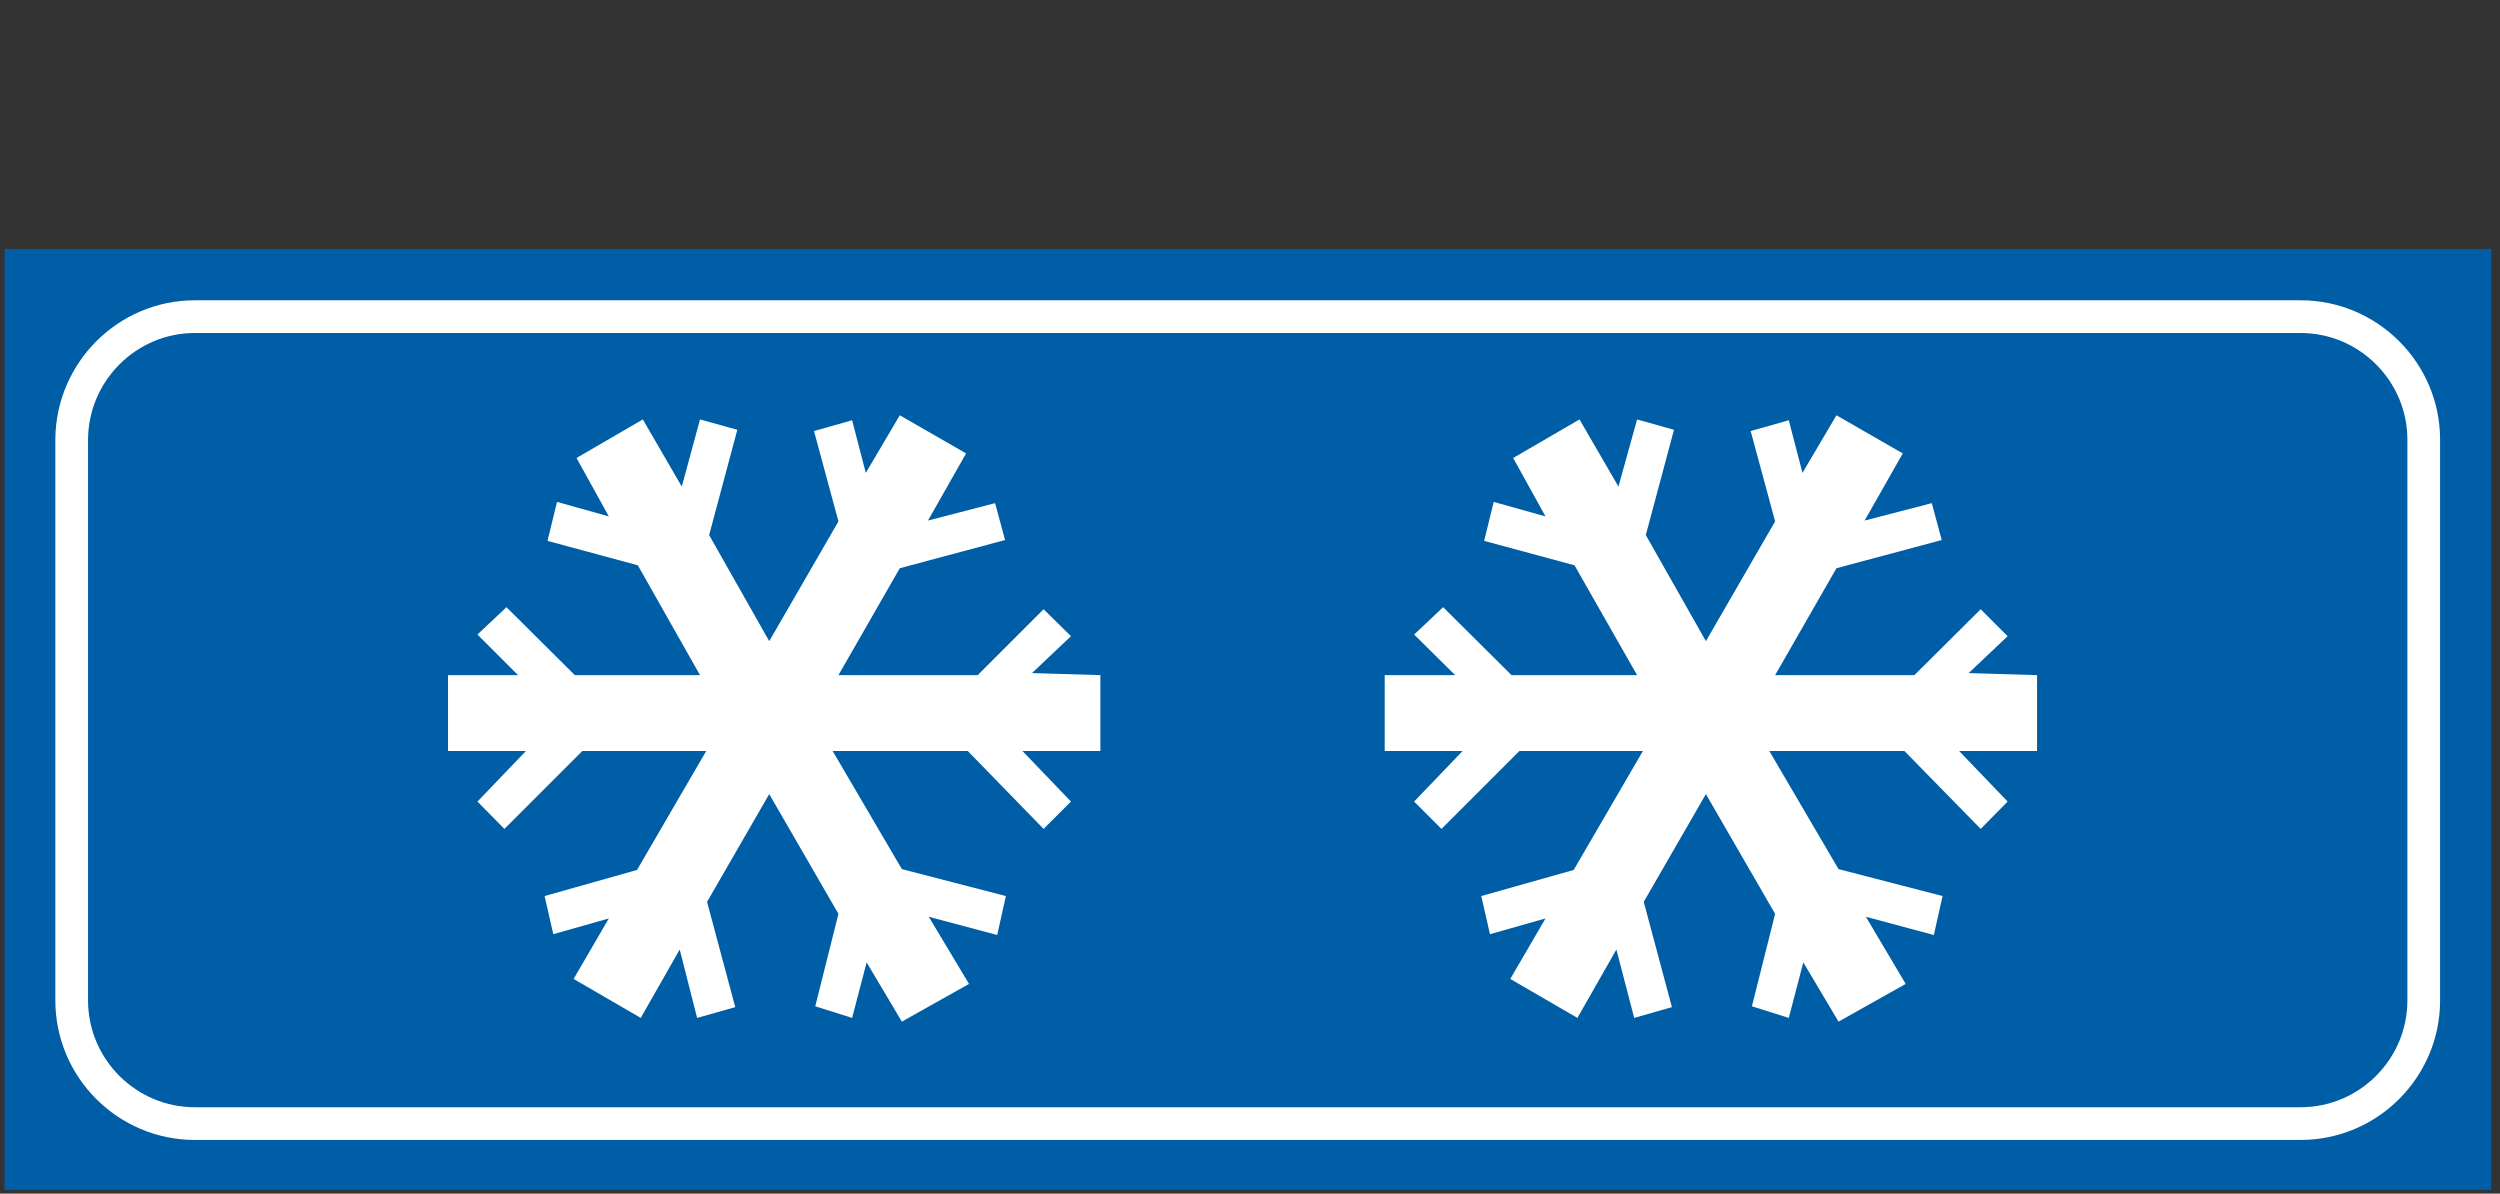 <?xml version="1.0" encoding="utf-8"?>
<!-- Generator: Adobe Illustrator 19.2.0, SVG Export Plug-In . SVG Version: 6.00 Build 0)  -->
<svg version="1.1" id="Livello_1" xmlns="http://www.w3.org/2000/svg" xmlns:xlink="http://www.w3.org/1999/xlink" x="0px" y="0px"
	 viewBox="0 0 603.2 288" style="enable-background:new 0 0 603.2 288;" xml:space="preserve">
<rect x="0" y="0" width="603.2" height="288" fill="#333333" stroke="none"/>
<style type="text/css">
	.st0{fill:#005EA7;}
	.st1{fill:#005EA7;stroke:#FFFFFF;stroke-width:7.892;stroke-miterlimit:2.613;}
	.st2{fill:#FFFFFF;}
</style>
<g>
	<g>
		<polygon class="st0" points="1.1,60.1 601.1,60.1 601.1,287.1 1.1,287.1 		"/>
		<path class="st1" d="M47,76.4h508.1c16.3,0,29.7,13.3,29.7,29.7v135.3c0,16.3-13.3,29.7-29.7,29.7H47c-16.3,0-29.7-13.3-29.7-29.7
			V106C17.4,89.7,30.7,76.4,47,76.4L47,76.4z"/>
		<polygon class="st2" points="428.3,125.8 422.4,104 431.6,101.4 434.9,114.1 443.1,100.2 459.1,109.4 449.9,125.6 466.1,121.4 
			468.5,130.3 443.1,137.1 428.3,162.9 461.9,162.9 477.9,147 484.4,153.5 475,162.4 491.5,162.9 491.5,181.2 472.7,181.2 
			484.4,193.4 477.9,200 459.5,181.2 426.9,181.2 443.6,209.7 468.7,216.2 466.6,225.6 450.2,221.2 459.8,237.4 443.6,246.5 
			435.1,232.2 431.6,245.6 422.7,242.8 428.3,220.5 411.6,191.6 396.6,217.6 403.4,243 394.3,245.6 390,229.1 380.6,245.6 
			364.4,236.2 372.9,221.6 359.5,225.4 357.4,216.2 379.7,209.9 396.4,181.2 366.6,181.2 347.8,200 341.2,193.4 352.9,181.2 
			334.1,181.2 334.1,162.9 351.1,162.9 341.2,153.1 348.2,146.5 364.7,162.9 395,162.9 379.9,136.4 358.1,130.5 360.4,121.1 
			372.9,124.6 365.1,110.5 381.1,101.2 390.5,117.4 395,101.2 403.9,103.7 397.1,129.1 411.6,154.7 		"/>
		<polygon class="st2" points="202.3,125.8 196.4,104 205.6,101.4 208.9,114.1 217.1,100.2 233.1,109.4 223.9,125.6 240.1,121.4 
			242.5,130.3 217.1,137.1 202.3,162.9 235.9,162.9 251.8,147 258.4,153.5 249,162.4 265.5,162.9 265.5,181.2 246.7,181.2 
			258.4,193.4 251.8,200 233.5,181.2 200.9,181.2 217.6,209.7 242.7,216.2 240.6,225.6 224.1,221.2 233.8,237.4 217.6,246.5 
			209.1,232.2 205.6,245.6 196.7,242.8 202.3,220.5 185.6,191.6 170.6,217.6 177.4,243 168.2,245.6 164,229.1 154.6,245.6 
			138.4,236.2 146.9,221.6 133.5,225.4 131.4,216.2 153.7,209.9 170.4,181.2 140.5,181.2 121.7,200 115.2,193.4 126.9,181.2 
			108.1,181.2 108.1,162.9 125,162.9 115.2,153.1 122.2,146.5 138.7,162.9 168.9,162.9 153.9,136.4 132.1,130.5 134.4,121.1 
			146.9,124.6 139.1,110.5 155.1,101.2 164.5,117.4 168.9,101.2 177.9,103.7 171.1,129.1 185.6,154.7 		"/>
	</g>
</g>
</svg>
